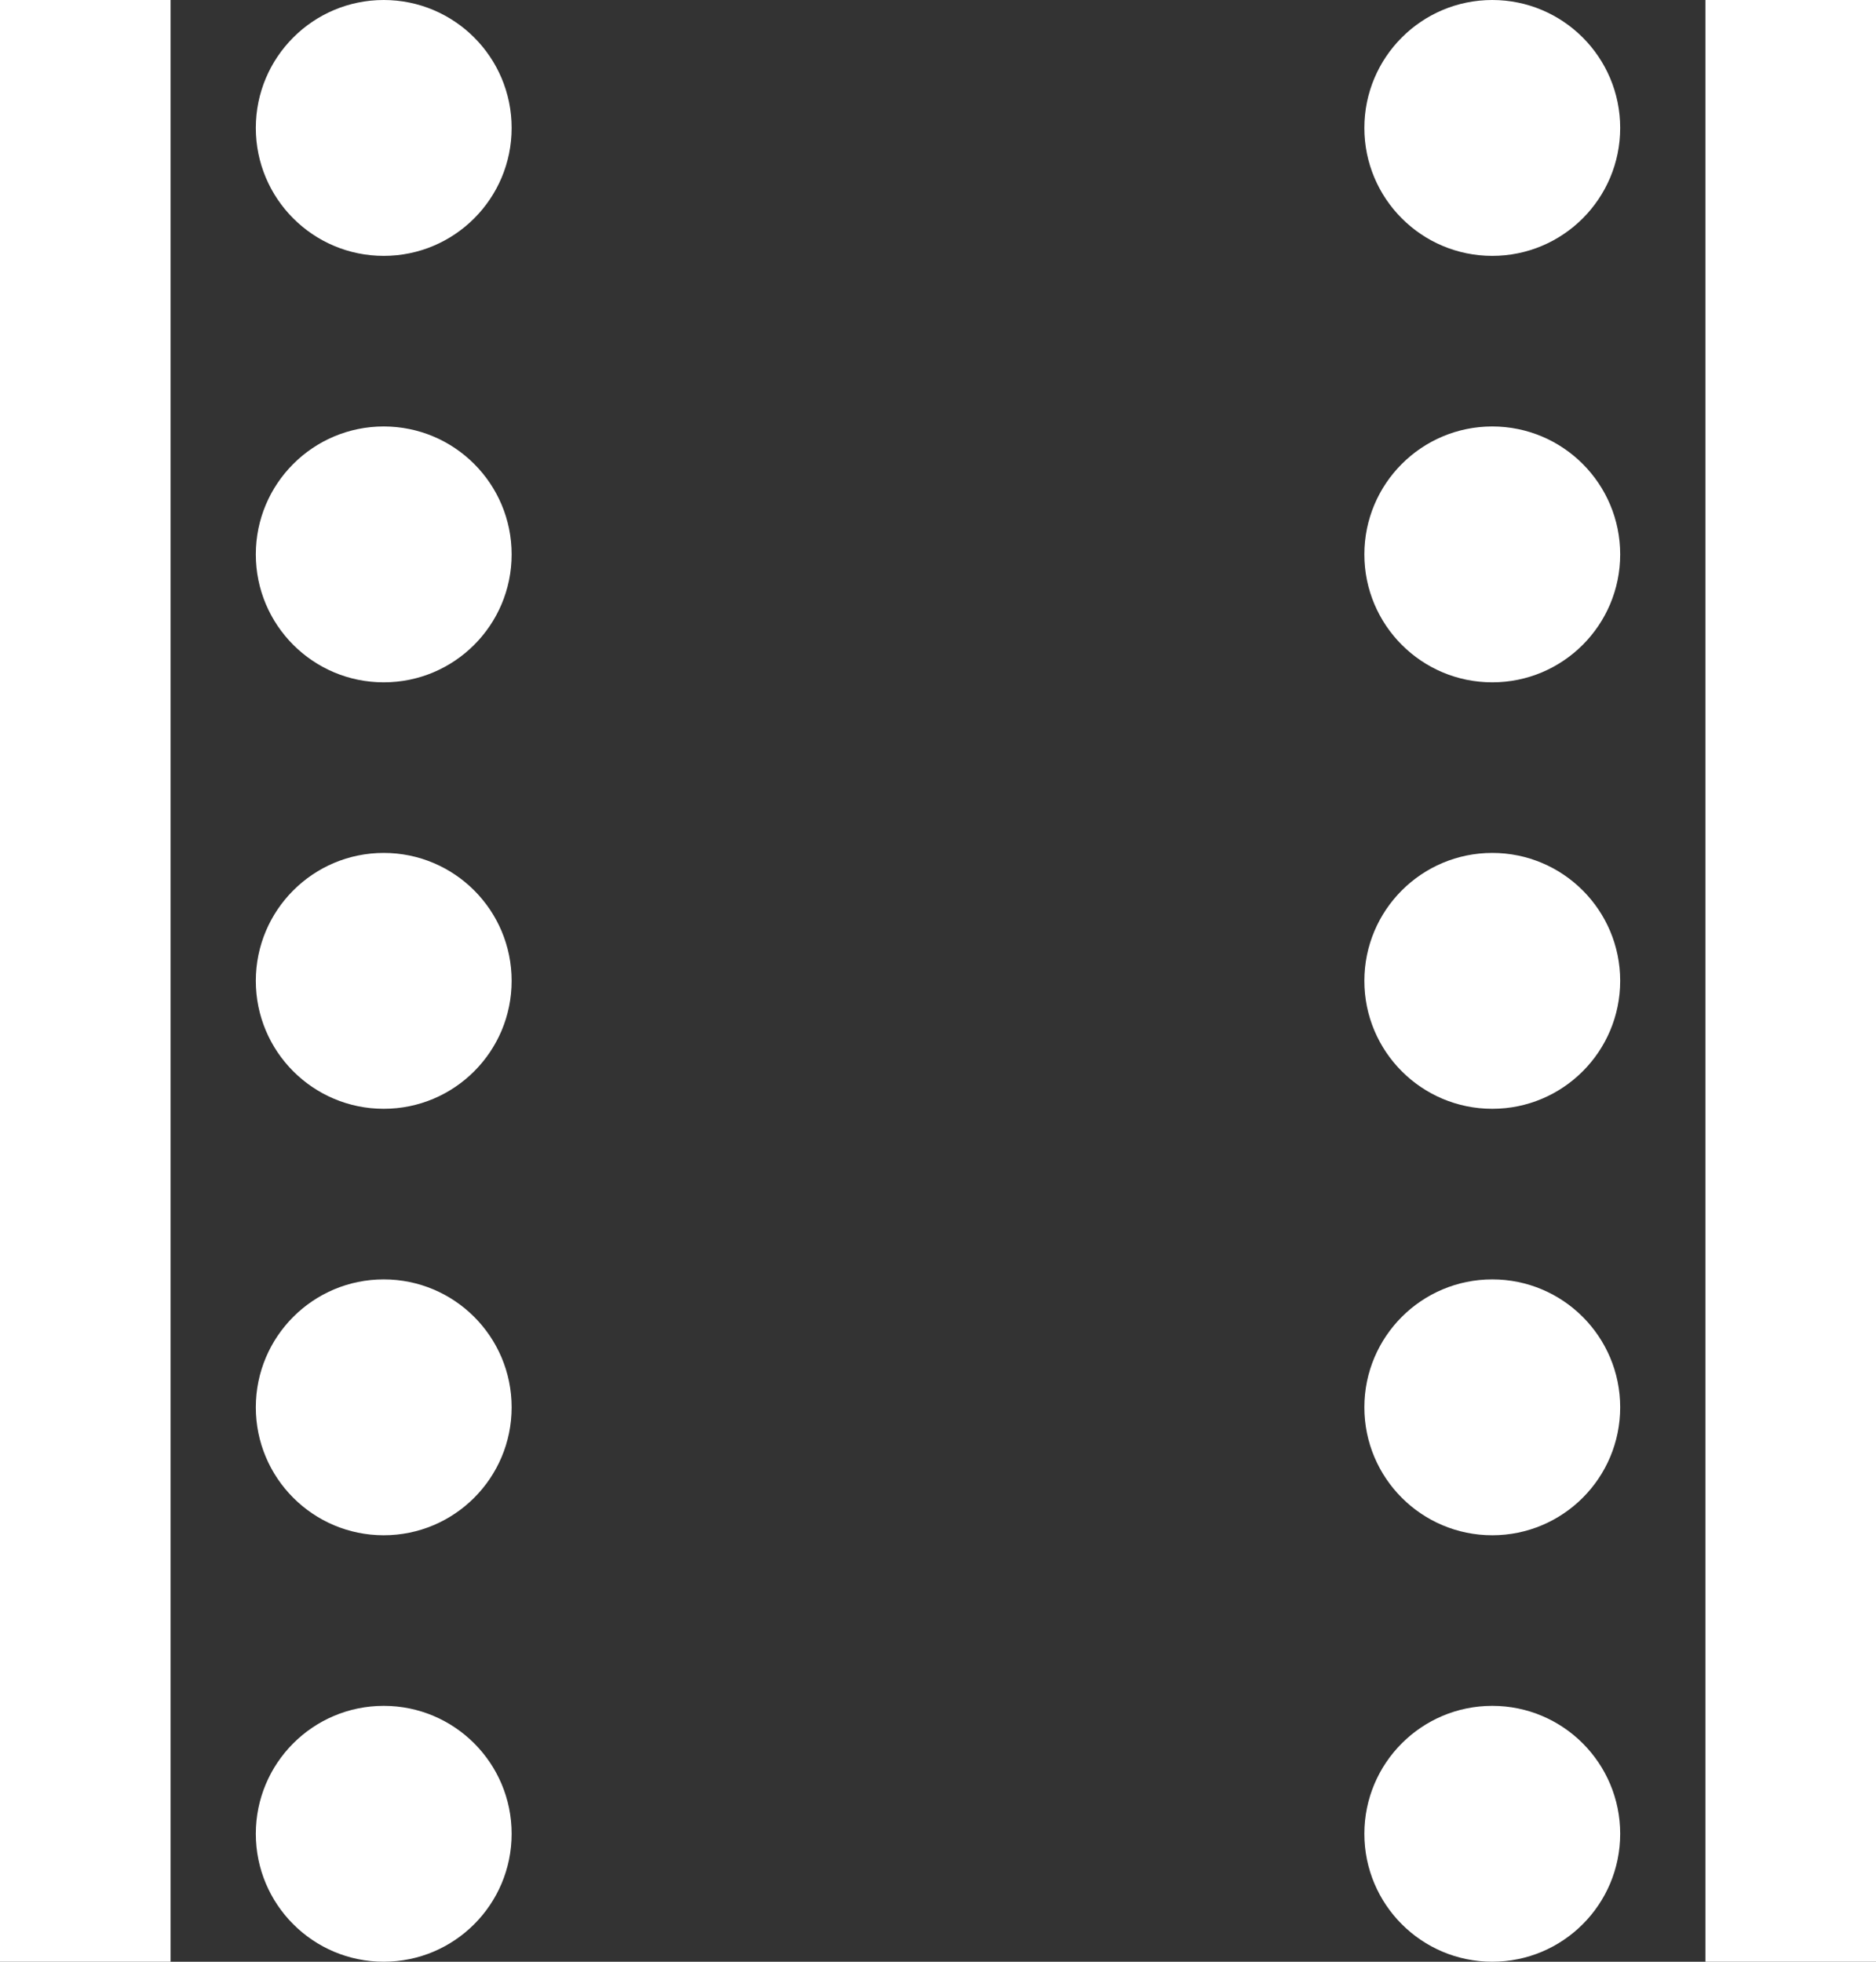 <svg width="22" height="23" viewBox="0 0 22 23" fill="none" xmlns="http://www.w3.org/2000/svg">
<rect x="0" y="0" width="22" height="23" fill="#333333" stroke="none"/>
<line x1="1" y1="4.56119e-08" x2="1" y2="23" stroke="white" stroke-width="2"/>
<line x1="21" y1="4.56119e-08" x2="21" y2="23" stroke="white" stroke-width="2"/>
<circle cx="4.5" cy="1.5" r="1.5" fill="white"/>
<circle cx="17.5" cy="1.5" r="1.5" fill="white"/>
<circle cx="4.5" cy="6.5" r="1.5" fill="white"/>
<circle cx="17.5" cy="6.5" r="1.5" fill="white"/>
<circle cx="4.5" cy="11.5" r="1.5" fill="white"/>
<circle cx="17.5" cy="11.5" r="1.5" fill="white"/>
<circle cx="4.5" cy="16.5" r="1.5" fill="white"/>
<circle cx="17.5" cy="16.5" r="1.5" fill="white"/>
<circle cx="4.5" cy="21.5" r="1.5" fill="white"/>
<circle cx="17.5" cy="21.5" r="1.5" fill="white"/>
</svg>
